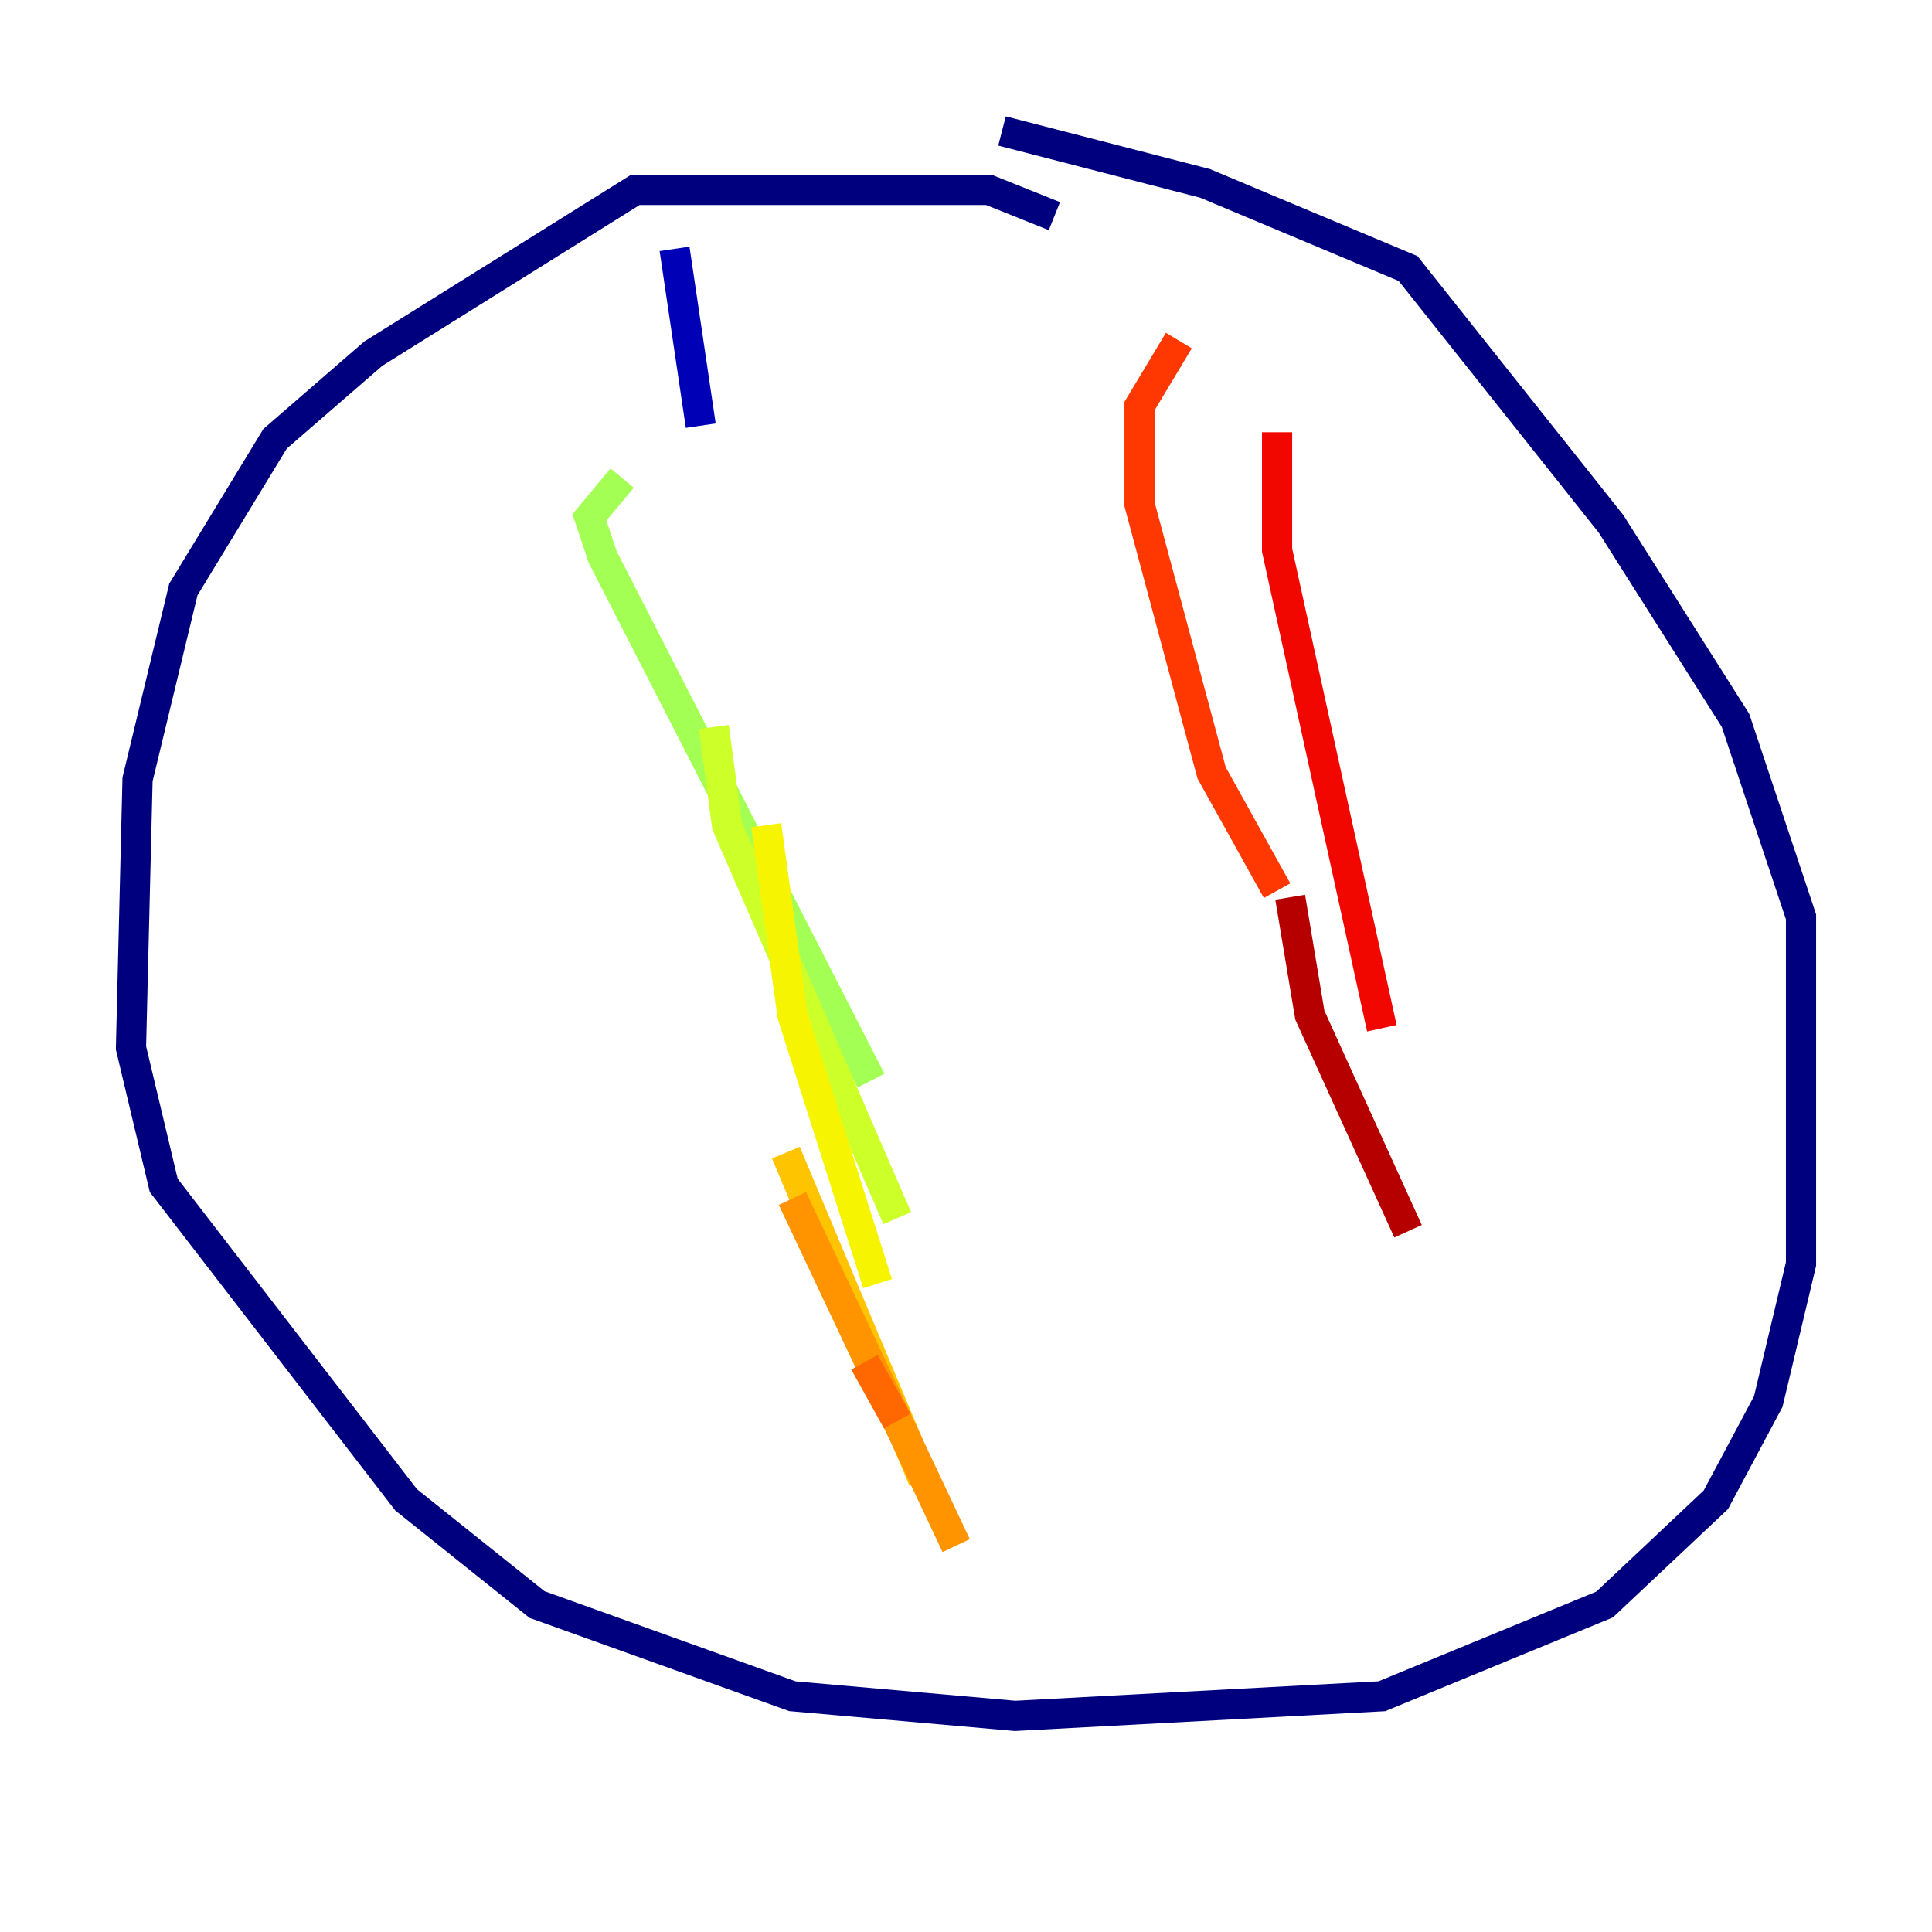 <?xml version="1.0" encoding="utf-8" ?>
<svg baseProfile="tiny" height="128" version="1.2" viewBox="0,0,128,128" width="128" xmlns="http://www.w3.org/2000/svg" xmlns:ev="http://www.w3.org/2001/xml-events" xmlns:xlink="http://www.w3.org/1999/xlink"><defs /><polyline fill="none" points="69.858,14.319 65.519,12.583 42.088,12.583 24.732,23.43 18.224,29.071 12.149,39.051 9.112,51.634 8.678,69.424 10.848,78.536 26.902,99.363 35.58,106.305 52.502,112.38 67.254,113.681 91.552,112.38 106.305,106.305 113.681,99.363 117.153,92.854 119.322,83.742 119.322,60.746 114.983,47.729 106.739,34.712 93.288,17.79 79.837,12.149 66.386,8.678" stroke="#00007f" stroke-width="2" /><polyline fill="none" points="44.691,16.488 46.427,28.203" stroke="#0000b6" stroke-width="2" /><polyline fill="none" points="45.125,33.41 45.125,33.41" stroke="#0000f1" stroke-width="2" /><polyline fill="none" points="47.295,50.766 47.295,50.766" stroke="#0018ff" stroke-width="2" /><polyline fill="none" points="47.295,53.803 47.295,53.803" stroke="#004cff" stroke-width="2" /><polyline fill="none" points="42.956,58.142 42.956,58.142" stroke="#0080ff" stroke-width="2" /><polyline fill="none" points="49.031,70.725 49.031,70.725" stroke="#00b0ff" stroke-width="2" /><polyline fill="none" points="49.031,88.515 49.031,88.515" stroke="#00e4f7" stroke-width="2" /><polyline fill="none" points="45.125,34.712 45.125,34.712" stroke="#29ffcd" stroke-width="2" /><polyline fill="none" points="45.559,51.634 45.559,51.634" stroke="#53ffa3" stroke-width="2" /><polyline fill="none" points="42.956,42.956 42.956,42.956" stroke="#7cff79" stroke-width="2" /><polyline fill="none" points="41.22,31.675 39.051,34.278 39.919,36.881 57.709,71.593" stroke="#a3ff53" stroke-width="2" /><polyline fill="none" points="47.295,48.163 48.163,54.671 59.444,80.705" stroke="#cdff29" stroke-width="2" /><polyline fill="none" points="50.766,54.671 52.502,67.254 58.142,85.044" stroke="#f7f400" stroke-width="2" /><polyline fill="none" points="52.068,76.366 61.18,98.061" stroke="#ffc400" stroke-width="2" /><polyline fill="none" points="52.502,79.403 63.349,102.4" stroke="#ff9400" stroke-width="2" /><polyline fill="none" points="57.275,90.251 59.444,94.156" stroke="#ff6700" stroke-width="2" /><polyline fill="none" points="78.102,22.563 75.498,26.902 75.498,33.41 80.271,51.2 84.61,59.01" stroke="#ff3700" stroke-width="2" /><polyline fill="none" points="84.61,28.637 84.61,36.447 91.552,68.122" stroke="#f10700" stroke-width="2" /><polyline fill="none" points="85.478,59.444 86.78,67.254 93.288,81.573" stroke="#b60000" stroke-width="2" /><polyline fill="none" points="89.817,88.081 89.817,88.081" stroke="#7f0000" stroke-width="2" /></svg>
